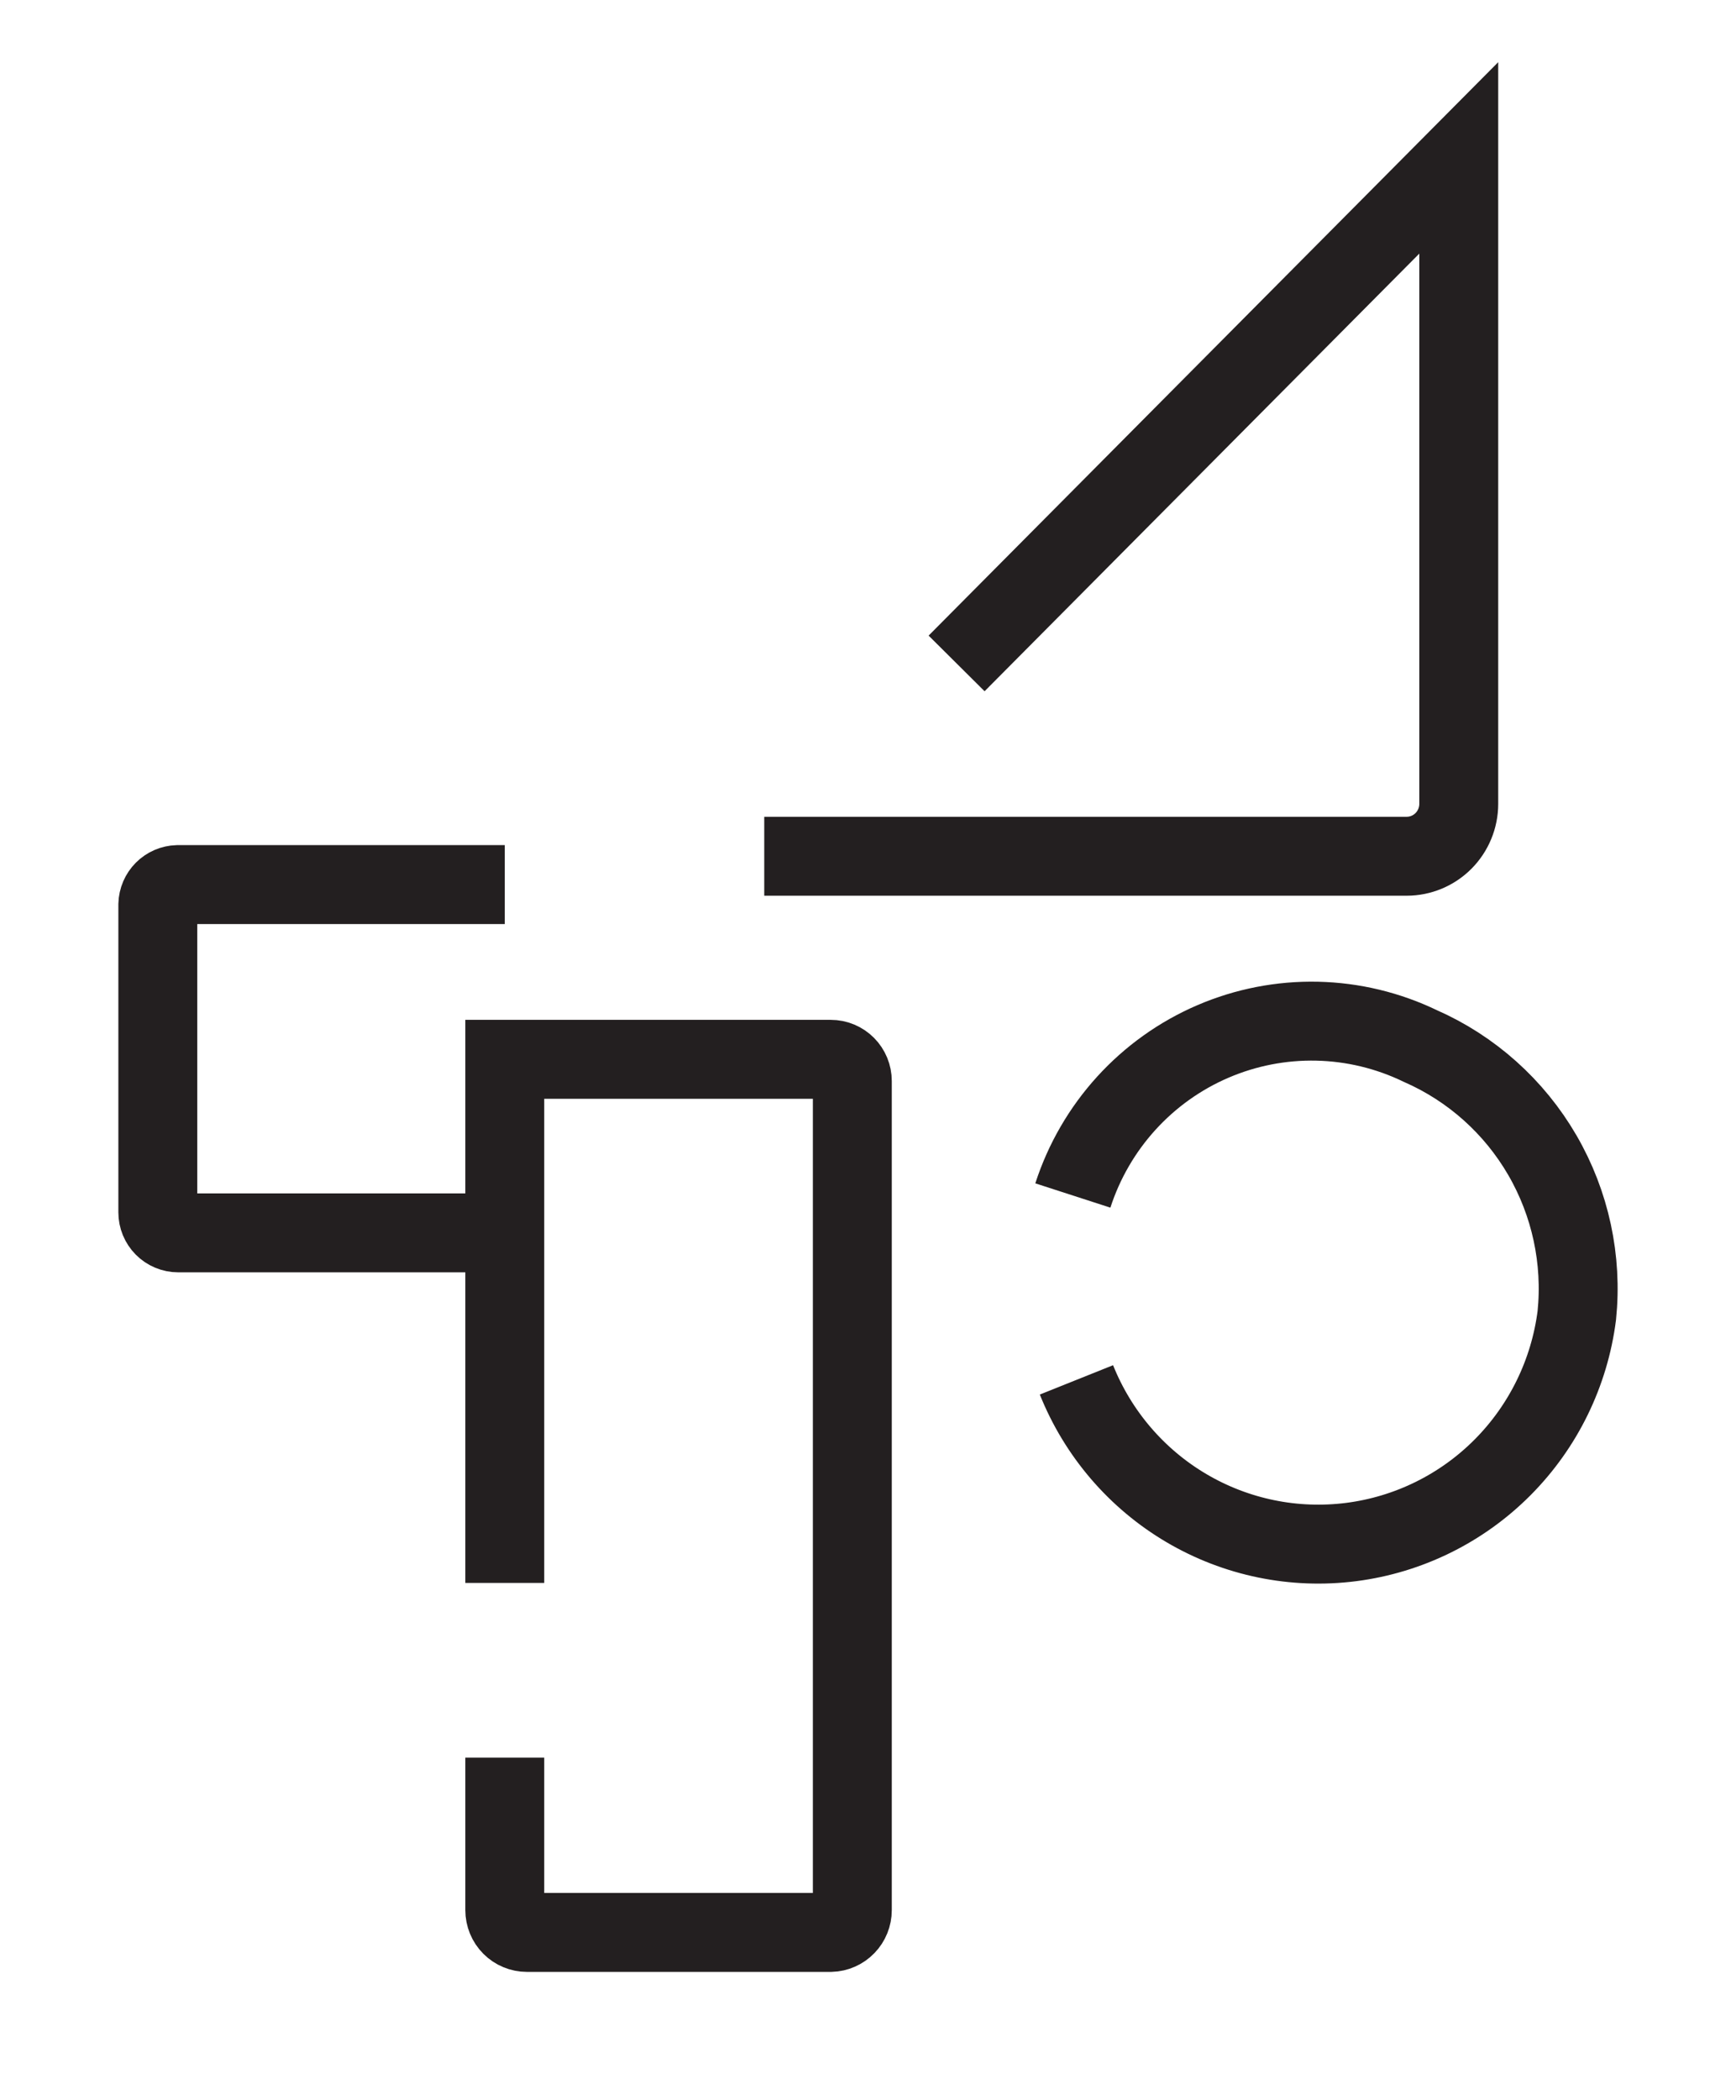 <svg width="110" height="133" viewBox="0 0 110 133" fill="none" xmlns="http://www.w3.org/2000/svg">
<path d="M31.985 56.028H11.253C10.924 56.038 10.611 56.173 10.378 56.407C10.145 56.642 10.01 56.956 10 57.288V76.79C10 77.134 10.136 77.464 10.378 77.708C10.62 77.951 10.949 78.088 11.291 78.088H31.985" stroke="#231F20" stroke-width="5" stroke-miterlimit="10"/>
<path d="M31.985 111.33V120.986C31.985 121.361 32.133 121.72 32.396 121.985C32.66 122.25 33.017 122.398 33.39 122.398H52.641C53.007 122.388 53.354 122.235 53.609 121.971C53.865 121.708 54.008 121.354 54.007 120.986V68.47C54.007 68.106 53.863 67.756 53.607 67.499C53.351 67.241 53.003 67.096 52.641 67.096H31.985V100.262" stroke="#231F20" stroke-width="5" stroke-miterlimit="10"/>
<path d="M68.208 87.4C69.573 90.808 72.023 93.665 75.176 95.523C78.328 97.381 82.005 98.136 85.63 97.669C89.255 97.202 92.624 95.54 95.209 92.943C97.793 90.346 99.448 86.96 99.913 83.317C100.273 79.784 99.507 76.228 97.726 73.162C95.945 70.096 93.24 67.678 90.003 66.256C87.959 65.269 85.728 64.731 83.46 64.681C81.192 64.631 78.94 65.069 76.855 65.965C74.769 66.861 72.898 68.196 71.368 69.878C69.837 71.561 68.682 73.553 67.98 75.722" stroke="#231F20" stroke-width="5" stroke-miterlimit="10"/>
<path d="M48.426 54.234H89.13C90.006 54.234 90.846 53.884 91.466 53.262C92.085 52.639 92.433 51.794 92.433 50.914V10L60.614 42.021" stroke="#231F20" stroke-width="5" stroke-miterlimit="10"/>
</svg>
